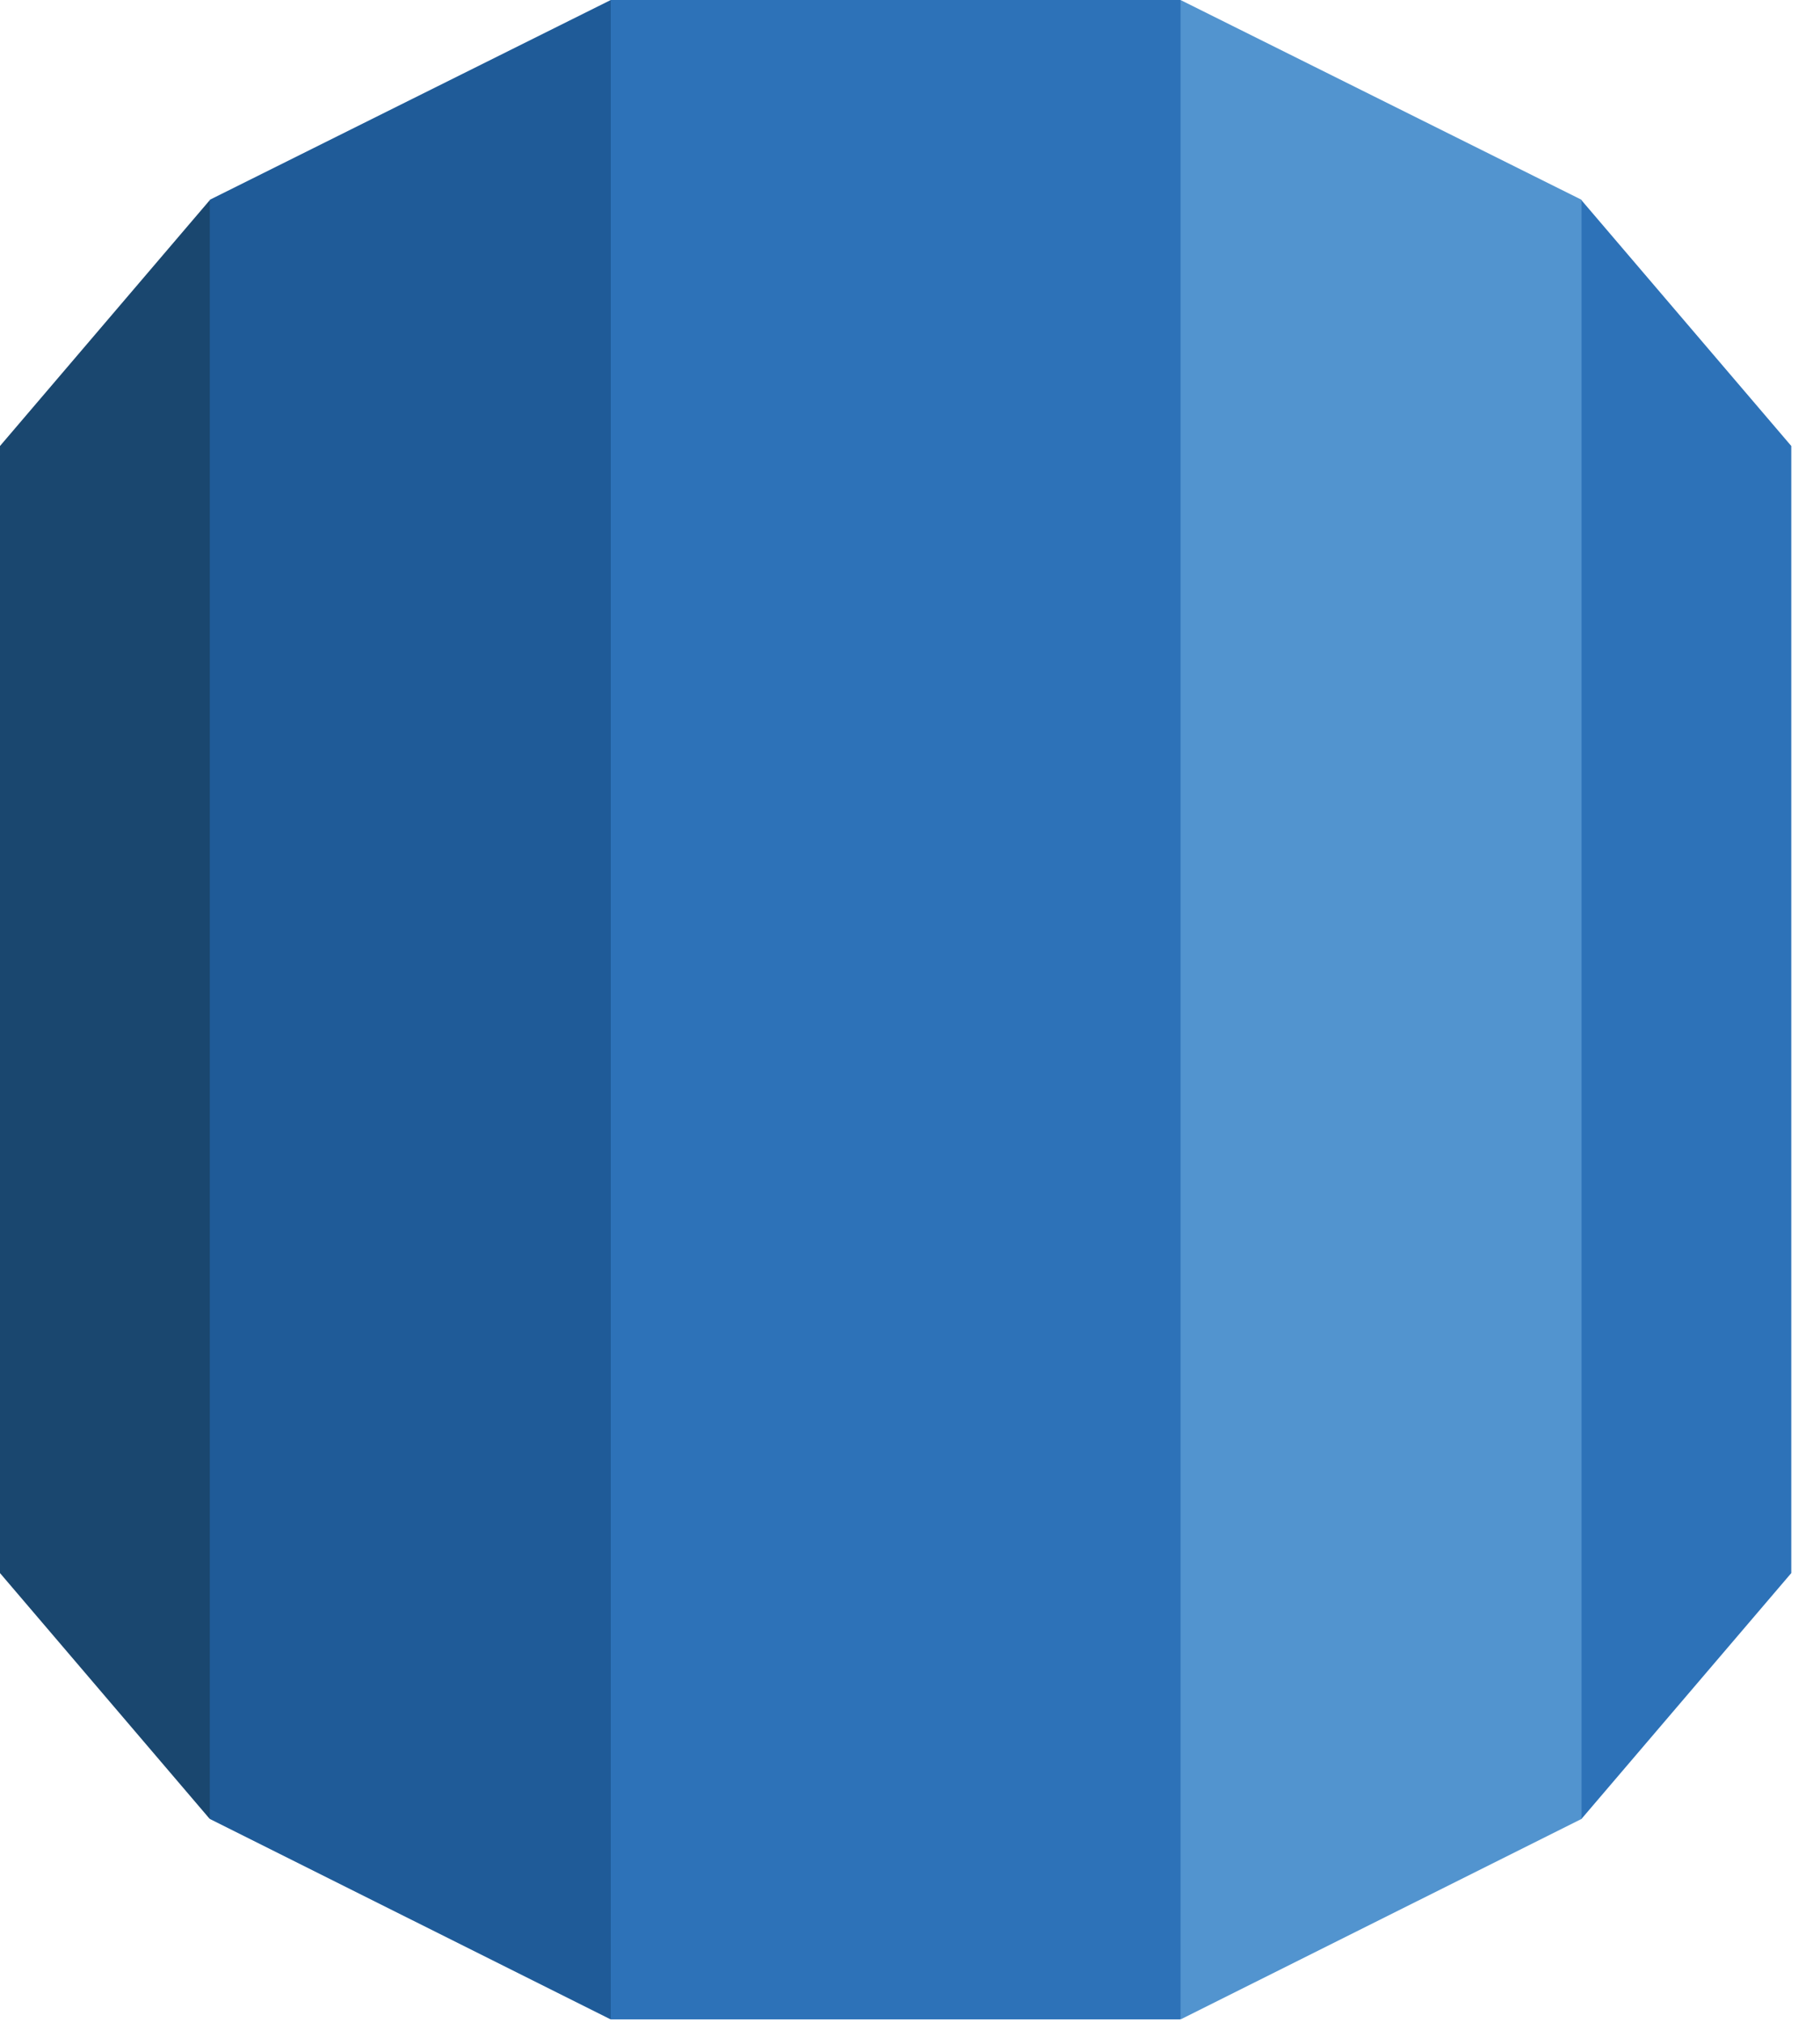 <svg width="45" height="50" viewBox="0 0 45 50" fill="none" xmlns="http://www.w3.org/2000/svg">
<g clip-path="url(#clip0_5_38)">
<path d="M0 38.883L5.185 44.959L5.652 44.406V5.536L5.185 4.949L0 11.024V38.883Z" fill="#1A476F"/>
<path d="M5.187 44.96L15.095 49.913L15.507 49.25L15.514 0.519L15.102 0L5.187 4.938V44.96Z" fill="#1F5B98"/>
<path d="M44.29 11.024L39.103 4.949L38.523 5.132L38.639 44.463L39.103 44.959L44.29 38.883V11.024Z" fill="#2D72B8"/>
<path d="M29.195 49.913L39.104 44.96V4.938L29.189 0L28.72 0.634L28.727 49.193L29.195 49.913Z" fill="#5294CF"/>
<path d="M15.102 0H29.189V49.914H15.102V0Z" fill="#2D72B8"/>
</g>
<defs>
<clipPath id="clip0_5_38">
<rect width="44.291" height="50" fill="white"/>
</clipPath>
</defs>
</svg>
